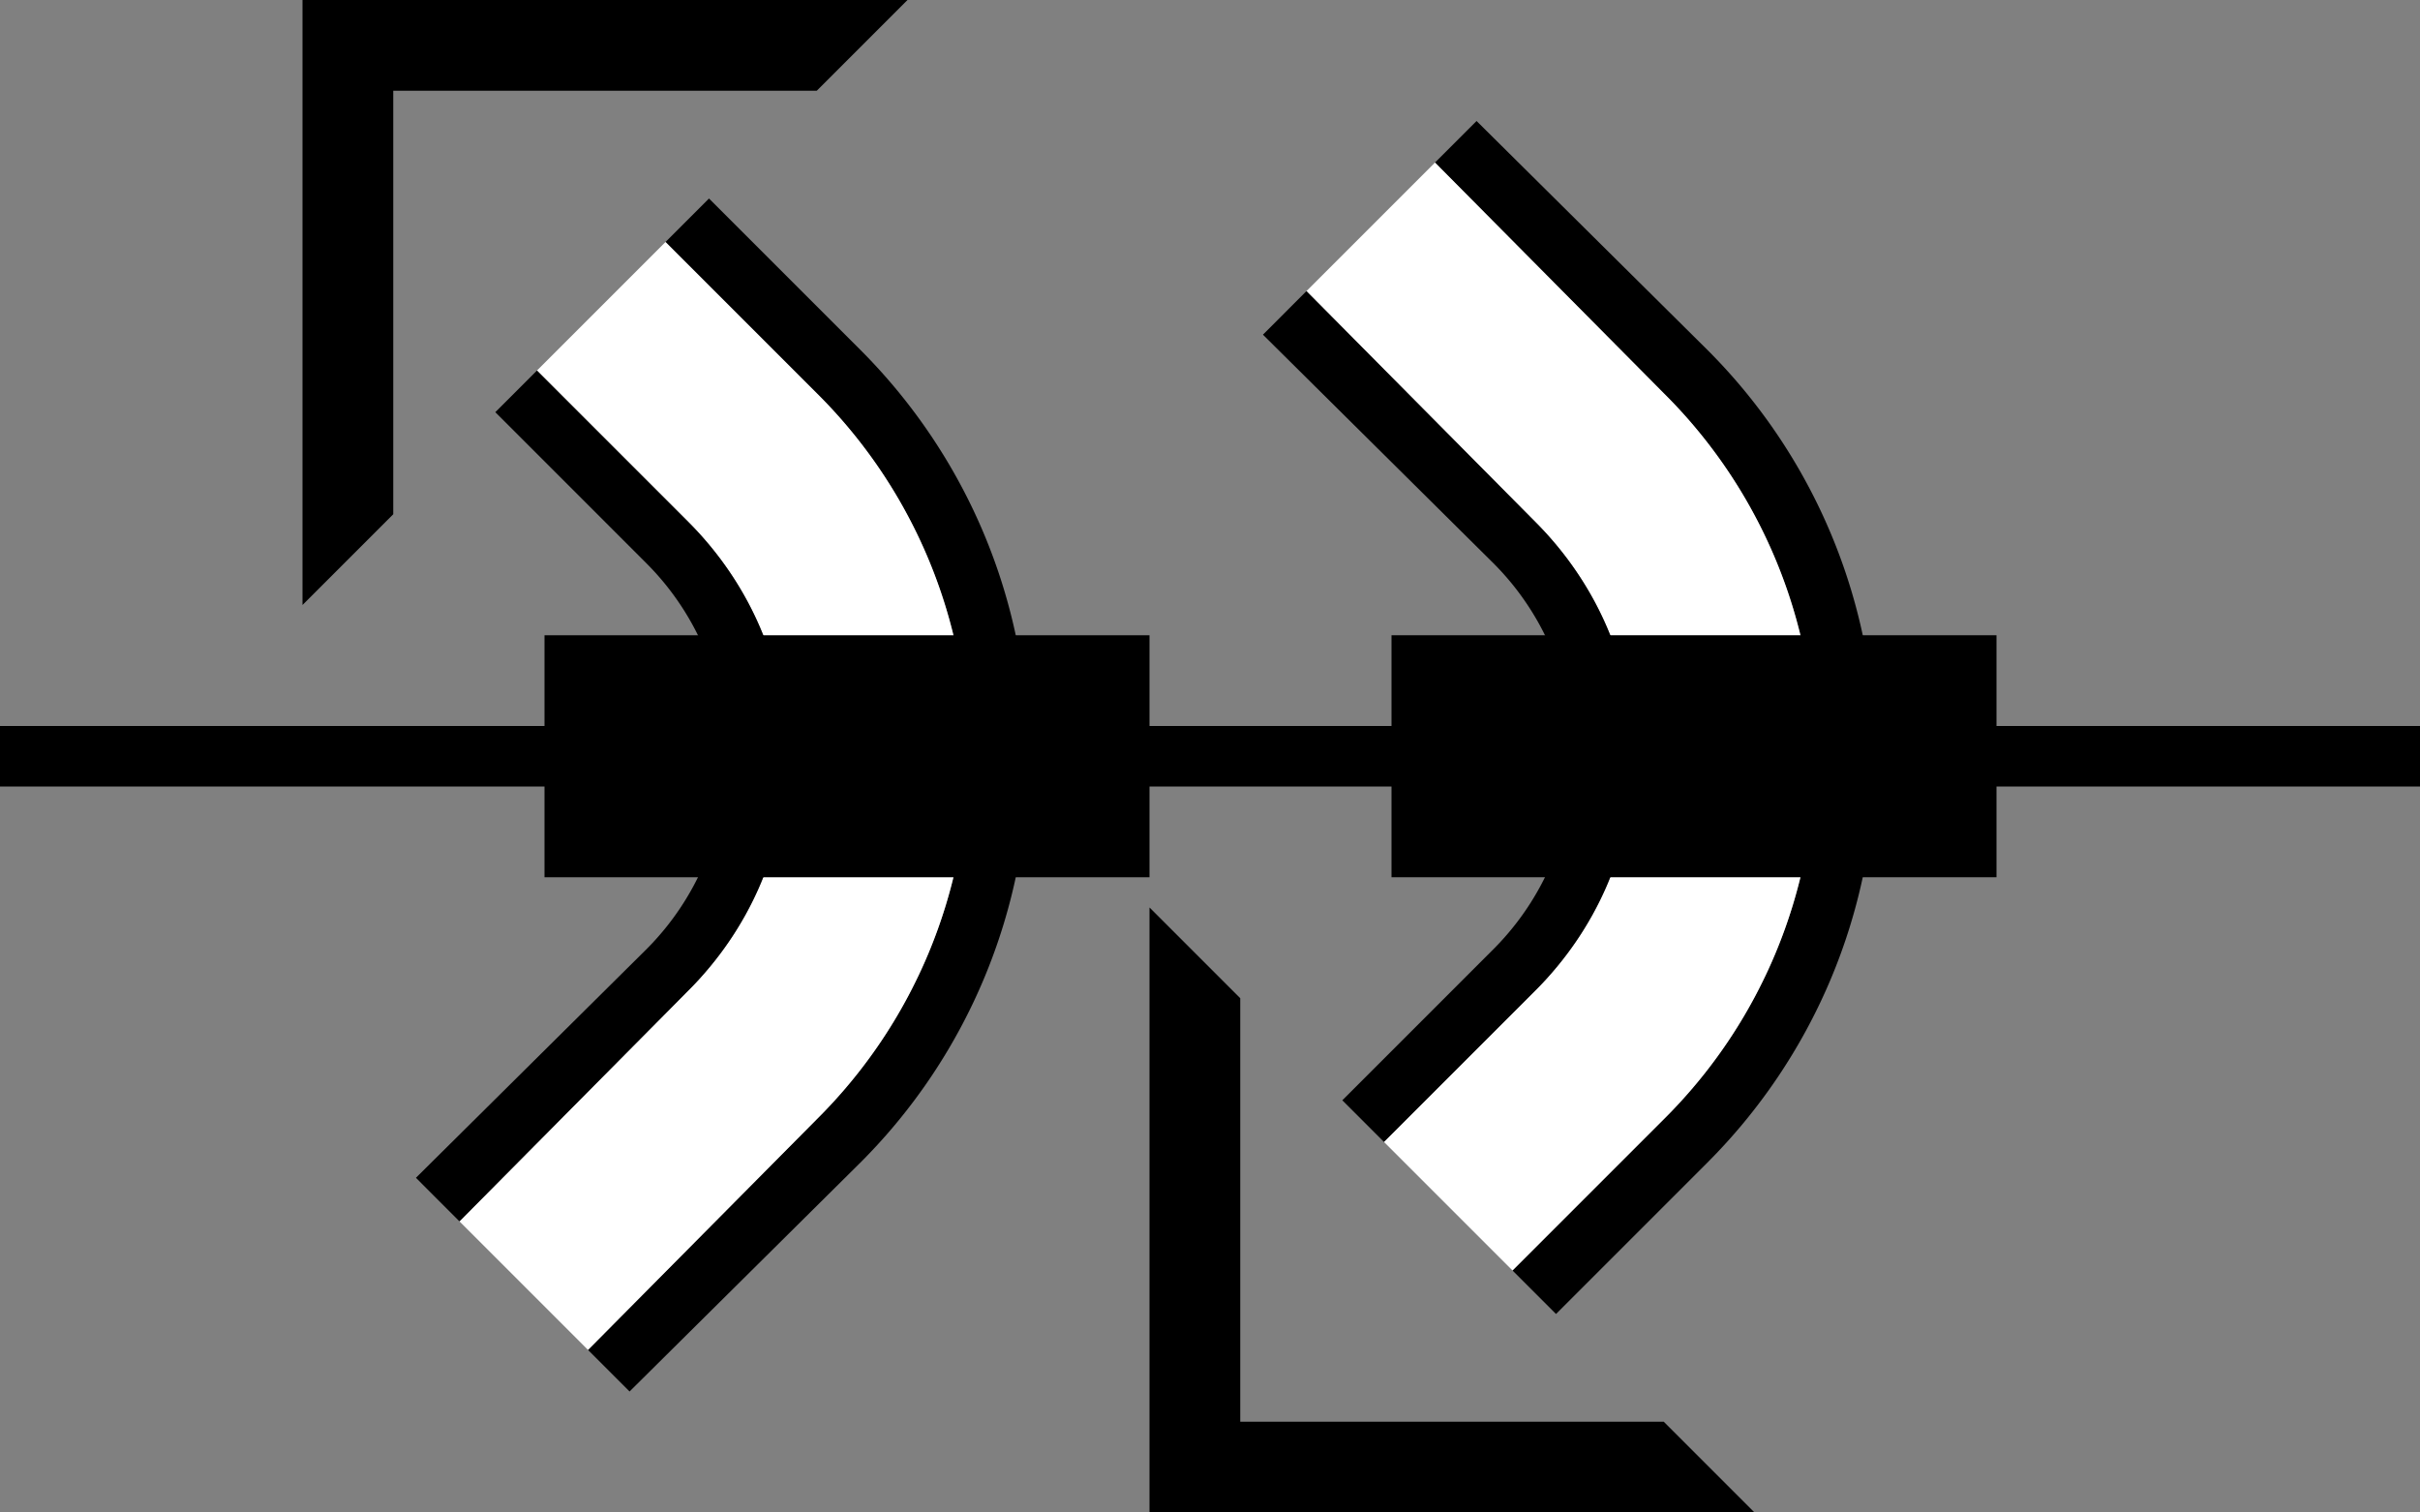 <svg xmlns="http://www.w3.org/2000/svg" version="1.0" width="40" height="25"><rect width="100%" height="100%" fill="#808080" stroke="none"/><path d="M40 12H0v1h40v-1zM15 0H5v10l1.5-1.5v-7h7L15 0z"/><path d="M17 12.5c0-2.623-1.062-5-2.781-6.719l-2.5-2.5L11 4l2.5 2.5a8.458 8.458 0 0 1 2.5 6 8.458 8.458 0 0 1-2.5 6l-3.781 3.813.687.687 3.813-3.781A9.472 9.472 0 0 0 17 12.5z"/><path d="M16 12.5a8.458 8.458 0 0 0-2.5-6L11 4 8.875 6.125l2.5 2.5C12.37 9.62 13 10.981 13 12.5c0 1.519-.63 2.88-1.625 3.875l-3.781 3.813 2.125 2.125L13.5 18.5a8.458 8.458 0 0 0 2.5-6z" fill="#fff"/><path d="M13 12.5c0-1.519-.63-2.88-1.625-3.875l-2.5-2.5-.688.688 2.5 2.5A4.494 4.494 0 0 1 12 12.5a4.494 4.494 0 0 1-1.313 3.188l-3.812 3.78.719.72 3.781-3.813C12.37 15.38 13 14.019 13 12.5z"/><path d="M9 10.5v4h10v-4H9zM29 25H19V15l1.5 1.5v7h7L29 25z"/><path d="M31 12.5c0 2.623-1.062 5-2.781 6.719l-2.5 2.5L25 21l2.5-2.5a8.458 8.458 0 0 0 2.5-6 8.458 8.458 0 0 0-2.5-6l-3.781-3.813.687-.687 3.813 3.781A9.472 9.472 0 0 1 31 12.5z"/><path d="M30 12.5a8.458 8.458 0 0 1-2.5 6L25 21l-2.125-2.125 2.5-2.5C26.37 15.38 27 14.019 27 12.5c0-1.519-.63-2.88-1.625-3.875l-3.781-3.813 2.125-2.125L27.5 6.5a8.458 8.458 0 0 1 2.5 6z" fill="#fff"/><path d="M27 12.5c0 1.519-.63 2.88-1.625 3.875l-2.5 2.5-.688-.688 2.5-2.5A4.494 4.494 0 0 0 26 12.5a4.494 4.494 0 0 0-1.313-3.188l-3.812-3.78.719-.72 3.781 3.813C26.37 9.62 27 10.981 27 12.5z"/><path d="M23 10.5v4h10v-4H23z"/></svg>